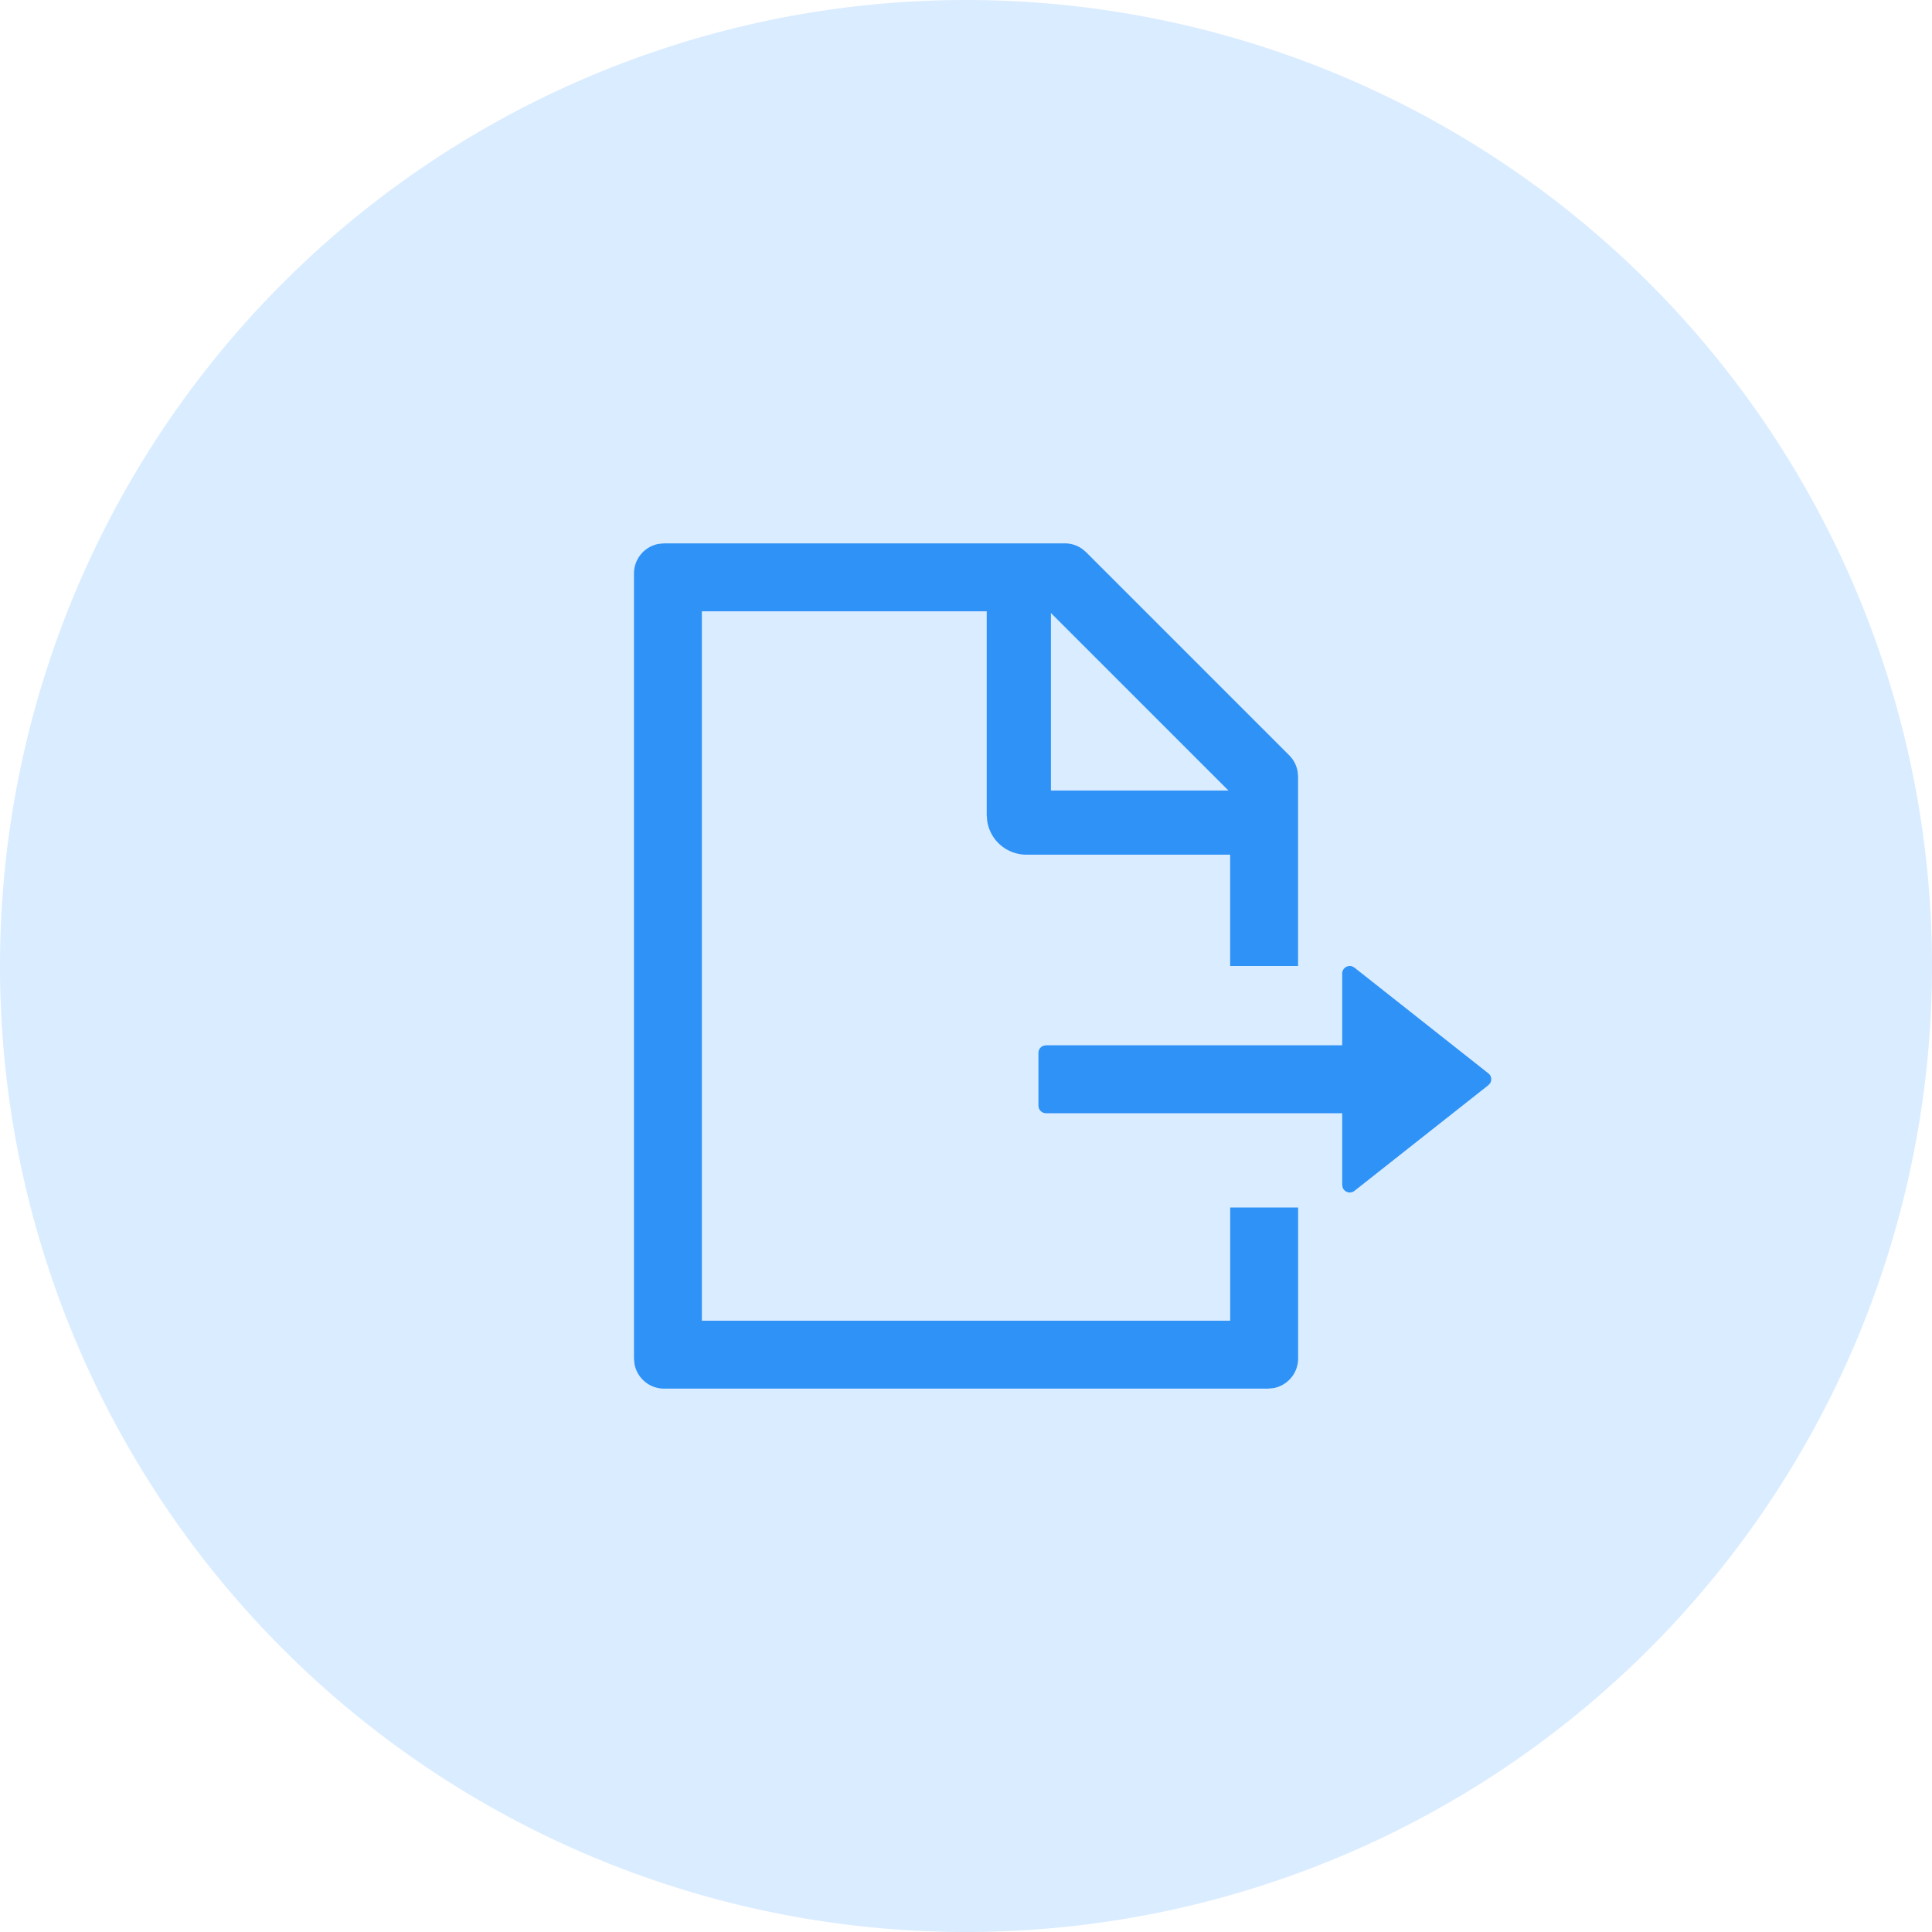 <?xml version="1.0" standalone="no"?><!DOCTYPE svg PUBLIC "-//W3C//DTD SVG 1.1//EN" "http://www.w3.org/Graphics/SVG/1.1/DTD/svg11.dtd"><svg t="1629097460163" class="icon" viewBox="0 0 1024 1024" version="1.1" xmlns="http://www.w3.org/2000/svg" p-id="16105" xmlns:xlink="http://www.w3.org/1999/xlink" width="36" height="36"><defs><style type="text/css"></style></defs><path d="M512 512m-512 0a512 512 0 1 0 1024 0 512 512 0 1 0-1024 0Z" fill="#DAECFF" p-id="16106"></path><path d="M564.403 288c3.405 0 6.656 1.075 9.37 3.072l1.92 1.638 107.597 107.597a16.102 16.102 0 0 1 4.506 8.806l0.205 2.56V512h-35.994v-59.008H544a20.992 20.992 0 0 1-20.762-17.894l-0.256-3.098v-108.006h-150.989v376.013H652.032V640h35.994v80c0 7.859-5.632 14.387-13.133 15.744l-2.867 0.256h-320a15.974 15.974 0 0 1-15.744-13.133l-0.256-2.867v-416c0-7.859 5.632-14.387 13.133-15.744l2.867-0.256h212.403z m146.995 228.019c0-2.867 2.816-4.659 5.299-3.814l1.203 0.666 70.938 56.013c1.664 1.28 1.971 3.507 0.998 5.171l-0.998 1.126-70.938 55.987a4.019 4.019 0 0 1-6.272-1.792l-0.23-1.357v-37.99h-157.005a4.019 4.019 0 0 1-3.789-2.739l-0.205-1.28v-27.981c0-1.766 1.152-3.251 2.739-3.789l1.28-0.205h156.979v-38.016z m-154.394-191.13v94.106h94.106l-94.106-94.106z" fill="#2E92F7" p-id="16107"></path></svg>